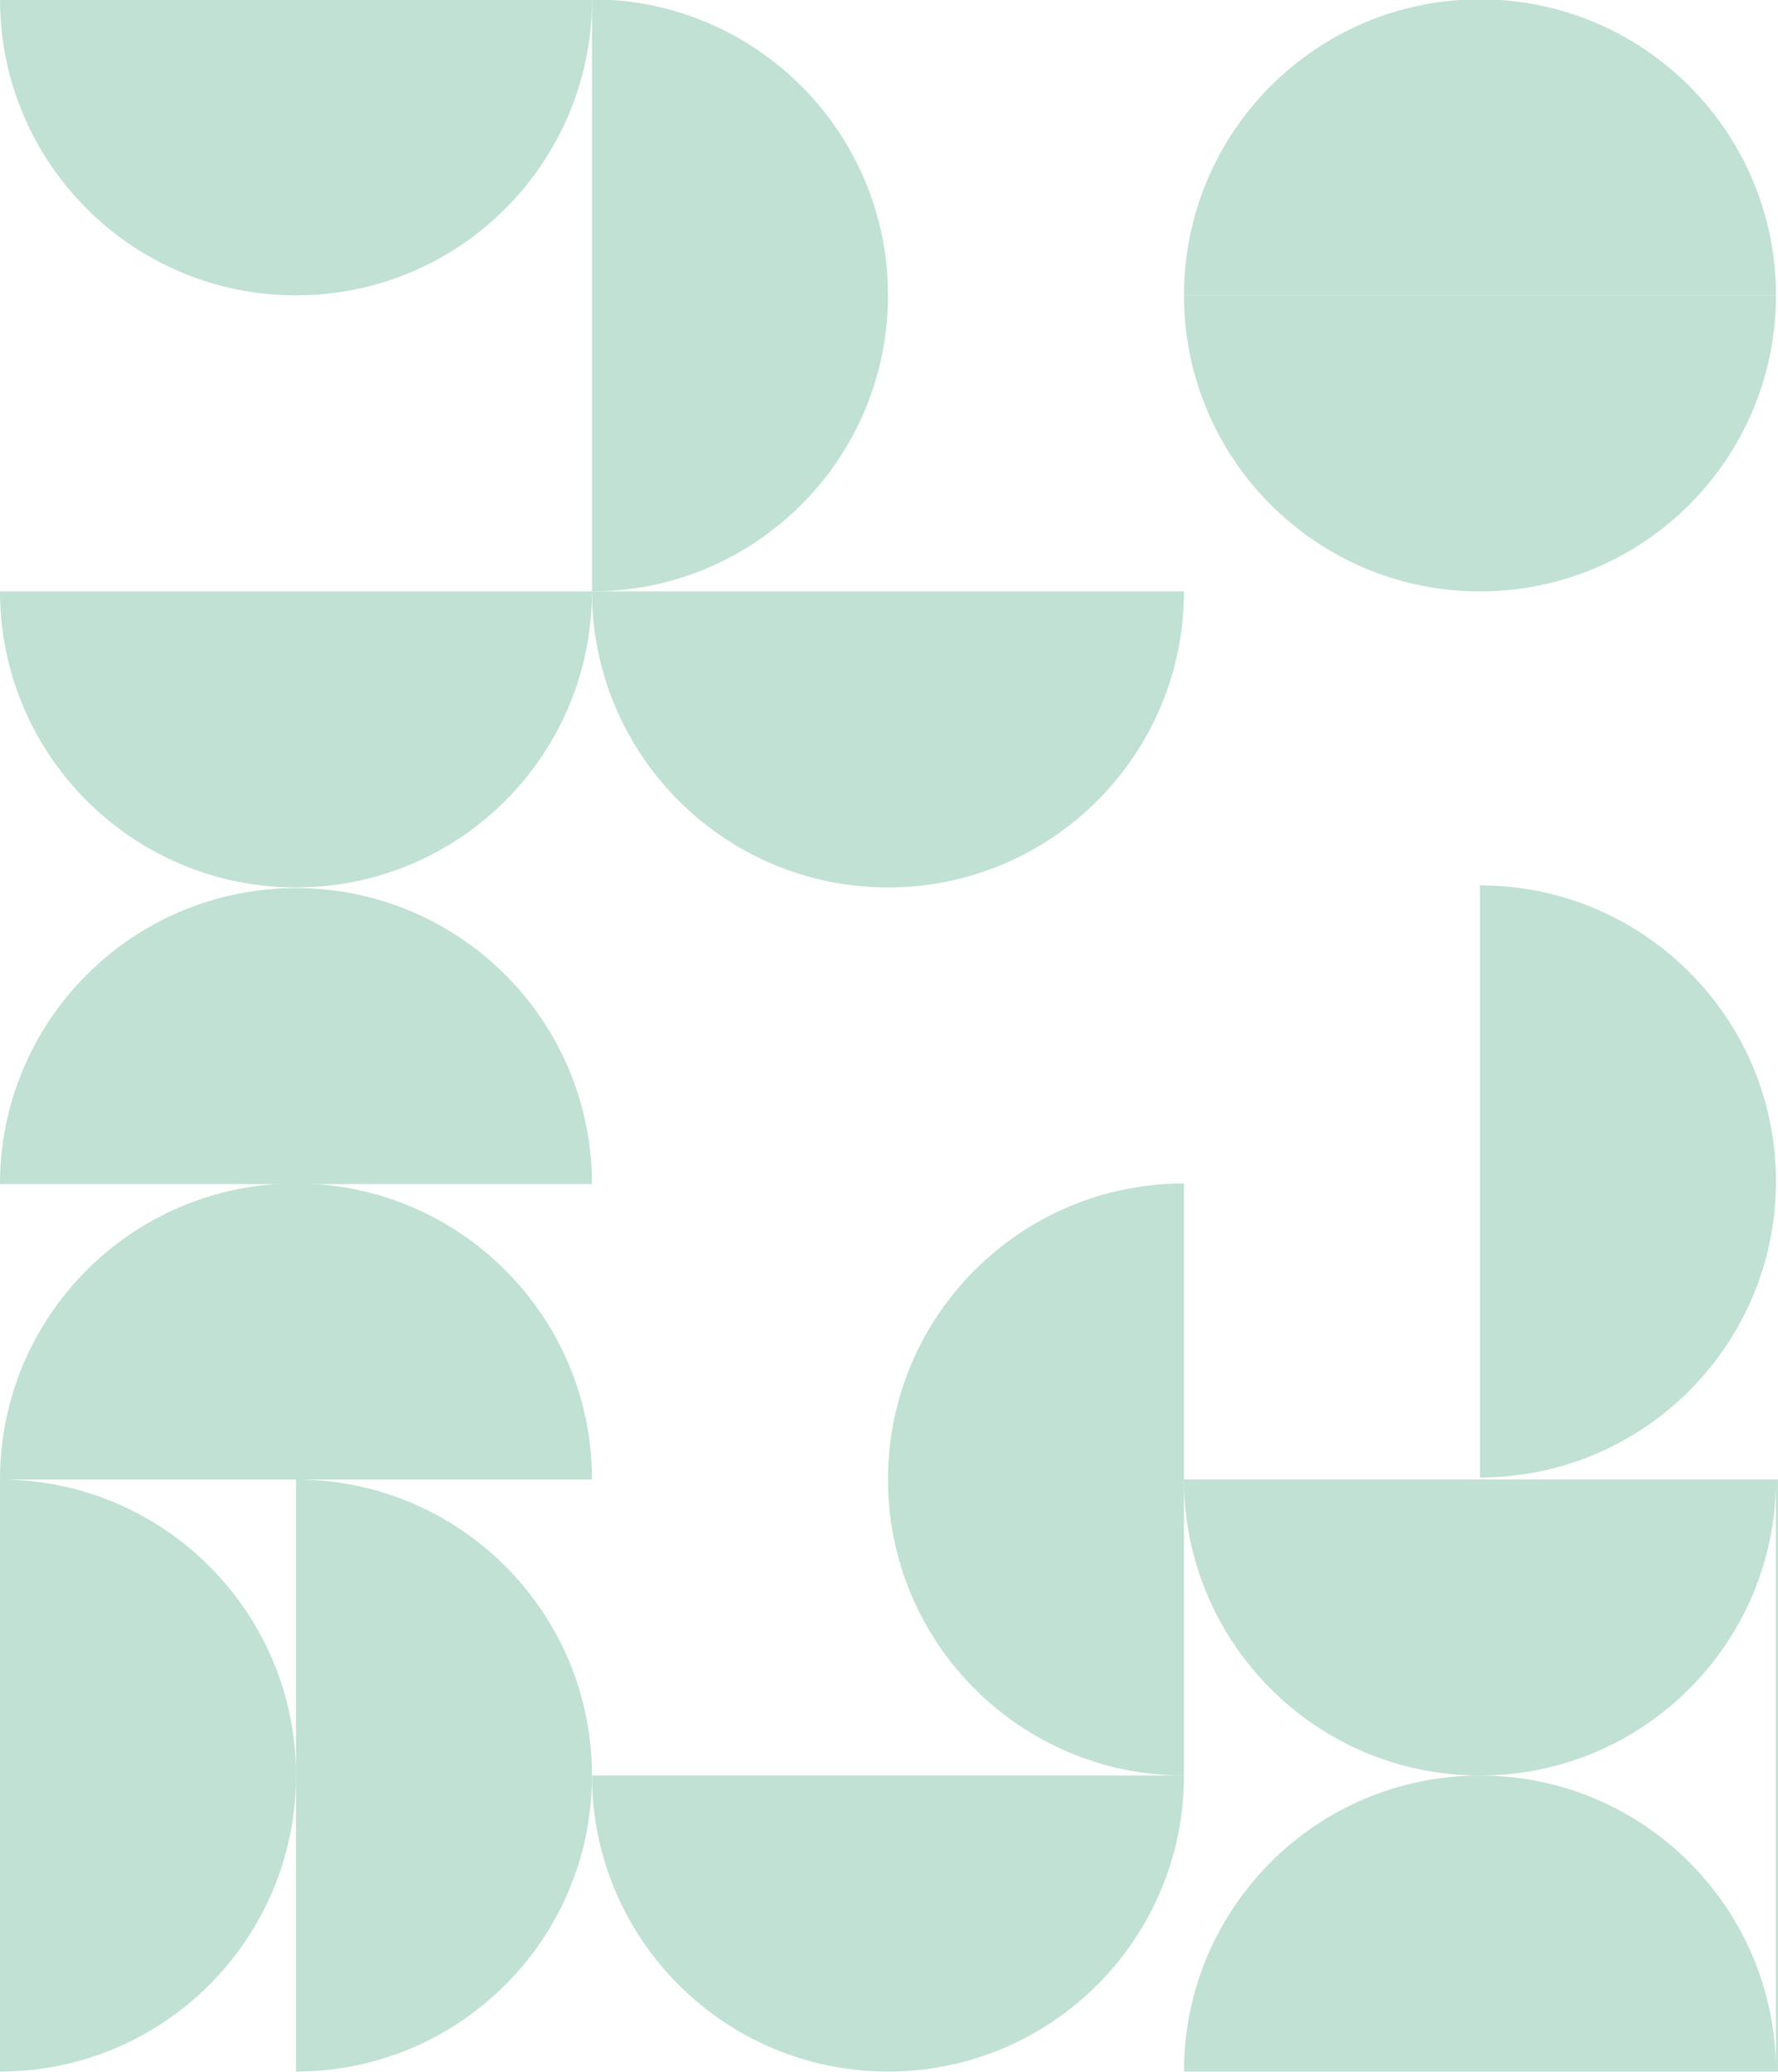 <svg width="375" height="437" viewBox="0 0 375 437" fill="none" xmlns="http://www.w3.org/2000/svg">
<g opacity="0.5">
<path d="M249.714 62.286C249.714 27.807 277.664 -0.143 312.143 -0.143C346.621 -0.143 374.571 27.807 374.571 62.286L249.714 62.286Z" fill="#82C3A9"/>
<path d="M-5.45768e-06 312C-2.44349e-06 277.521 27.95 249.571 62.428 249.571C96.907 249.571 124.857 277.521 124.857 312L-5.45768e-06 312Z" fill="#82C3A9"/>
<path d="M-5.45768e-06 249.714C-2.44349e-06 215.236 27.95 187.286 62.428 187.286C96.907 187.286 124.857 215.236 124.857 249.714L-5.45768e-06 249.714Z" fill="#82C3A9"/>
<path d="M4.19617e-05 312C34.478 312 62.429 339.95 62.429 374.428C62.429 408.907 34.478 436.857 1.86421e-05 436.857L4.19617e-05 312Z" fill="#82C3A9"/>
<path d="M62.429 312C96.907 312 124.857 339.95 124.857 374.428C124.857 408.907 96.907 436.857 62.429 436.857L62.429 312Z" fill="#82C3A9"/>
<path d="M374.571 62.286C374.571 96.764 346.621 124.714 312.143 124.714C277.664 124.714 249.714 96.764 249.714 62.286L374.571 62.286Z" fill="#82C3A9"/>
<path d="M249.714 124.714C249.714 159.192 221.764 187.143 187.286 187.143C152.807 187.143 124.857 159.192 124.857 124.714L249.714 124.714Z" fill="#82C3A9"/>
<path d="M124.857 -0.143C124.857 34.335 96.907 62.285 62.428 62.285C27.95 62.285 -3.50369e-05 34.335 -3.12004e-05 -0.143L124.857 -0.143Z" fill="#82C3A9"/>
<path d="M124.857 -0.143C159.335 -0.143 187.286 27.807 187.286 62.286C187.286 96.764 159.335 124.714 124.857 124.714L124.857 -0.143Z" fill="#82C3A9"/>
<path d="M124.857 124.714C124.857 159.192 96.907 187.143 62.429 187.143C27.95 187.143 8.70334e-05 159.192 9.08699e-05 124.714L124.857 124.714Z" fill="#82C3A9"/>
<path d="M249.714 374.428C215.236 374.428 187.286 346.478 187.286 312C187.286 277.521 215.236 249.571 249.714 249.571L249.714 374.428Z" fill="#82C3A9"/>
<path d="M312.143 186.714C346.621 186.714 374.571 214.664 374.571 249.143C374.571 283.621 346.621 311.571 312.143 311.571L312.143 186.714Z" fill="#82C3A9"/>
<path d="M374.571 312C409.05 312 437 339.95 437 374.428C437 408.907 409.05 436.857 374.571 436.857L374.571 312Z" fill="#82C3A9"/>
<path d="M374.571 312C374.571 346.478 346.621 374.428 312.143 374.428C277.665 374.428 249.714 346.478 249.714 312L374.571 312Z" fill="#82C3A9"/>
<path d="M249.714 374.429C249.714 408.907 221.764 436.857 187.286 436.857C152.807 436.857 124.857 408.907 124.857 374.429L249.714 374.429Z" fill="#82C3A9"/>
<path d="M249.714 436.857C249.714 402.379 277.664 374.428 312.143 374.428C346.621 374.428 374.571 402.379 374.571 436.857L249.714 436.857Z" fill="#82C3A9"/>
</g>
</svg>
